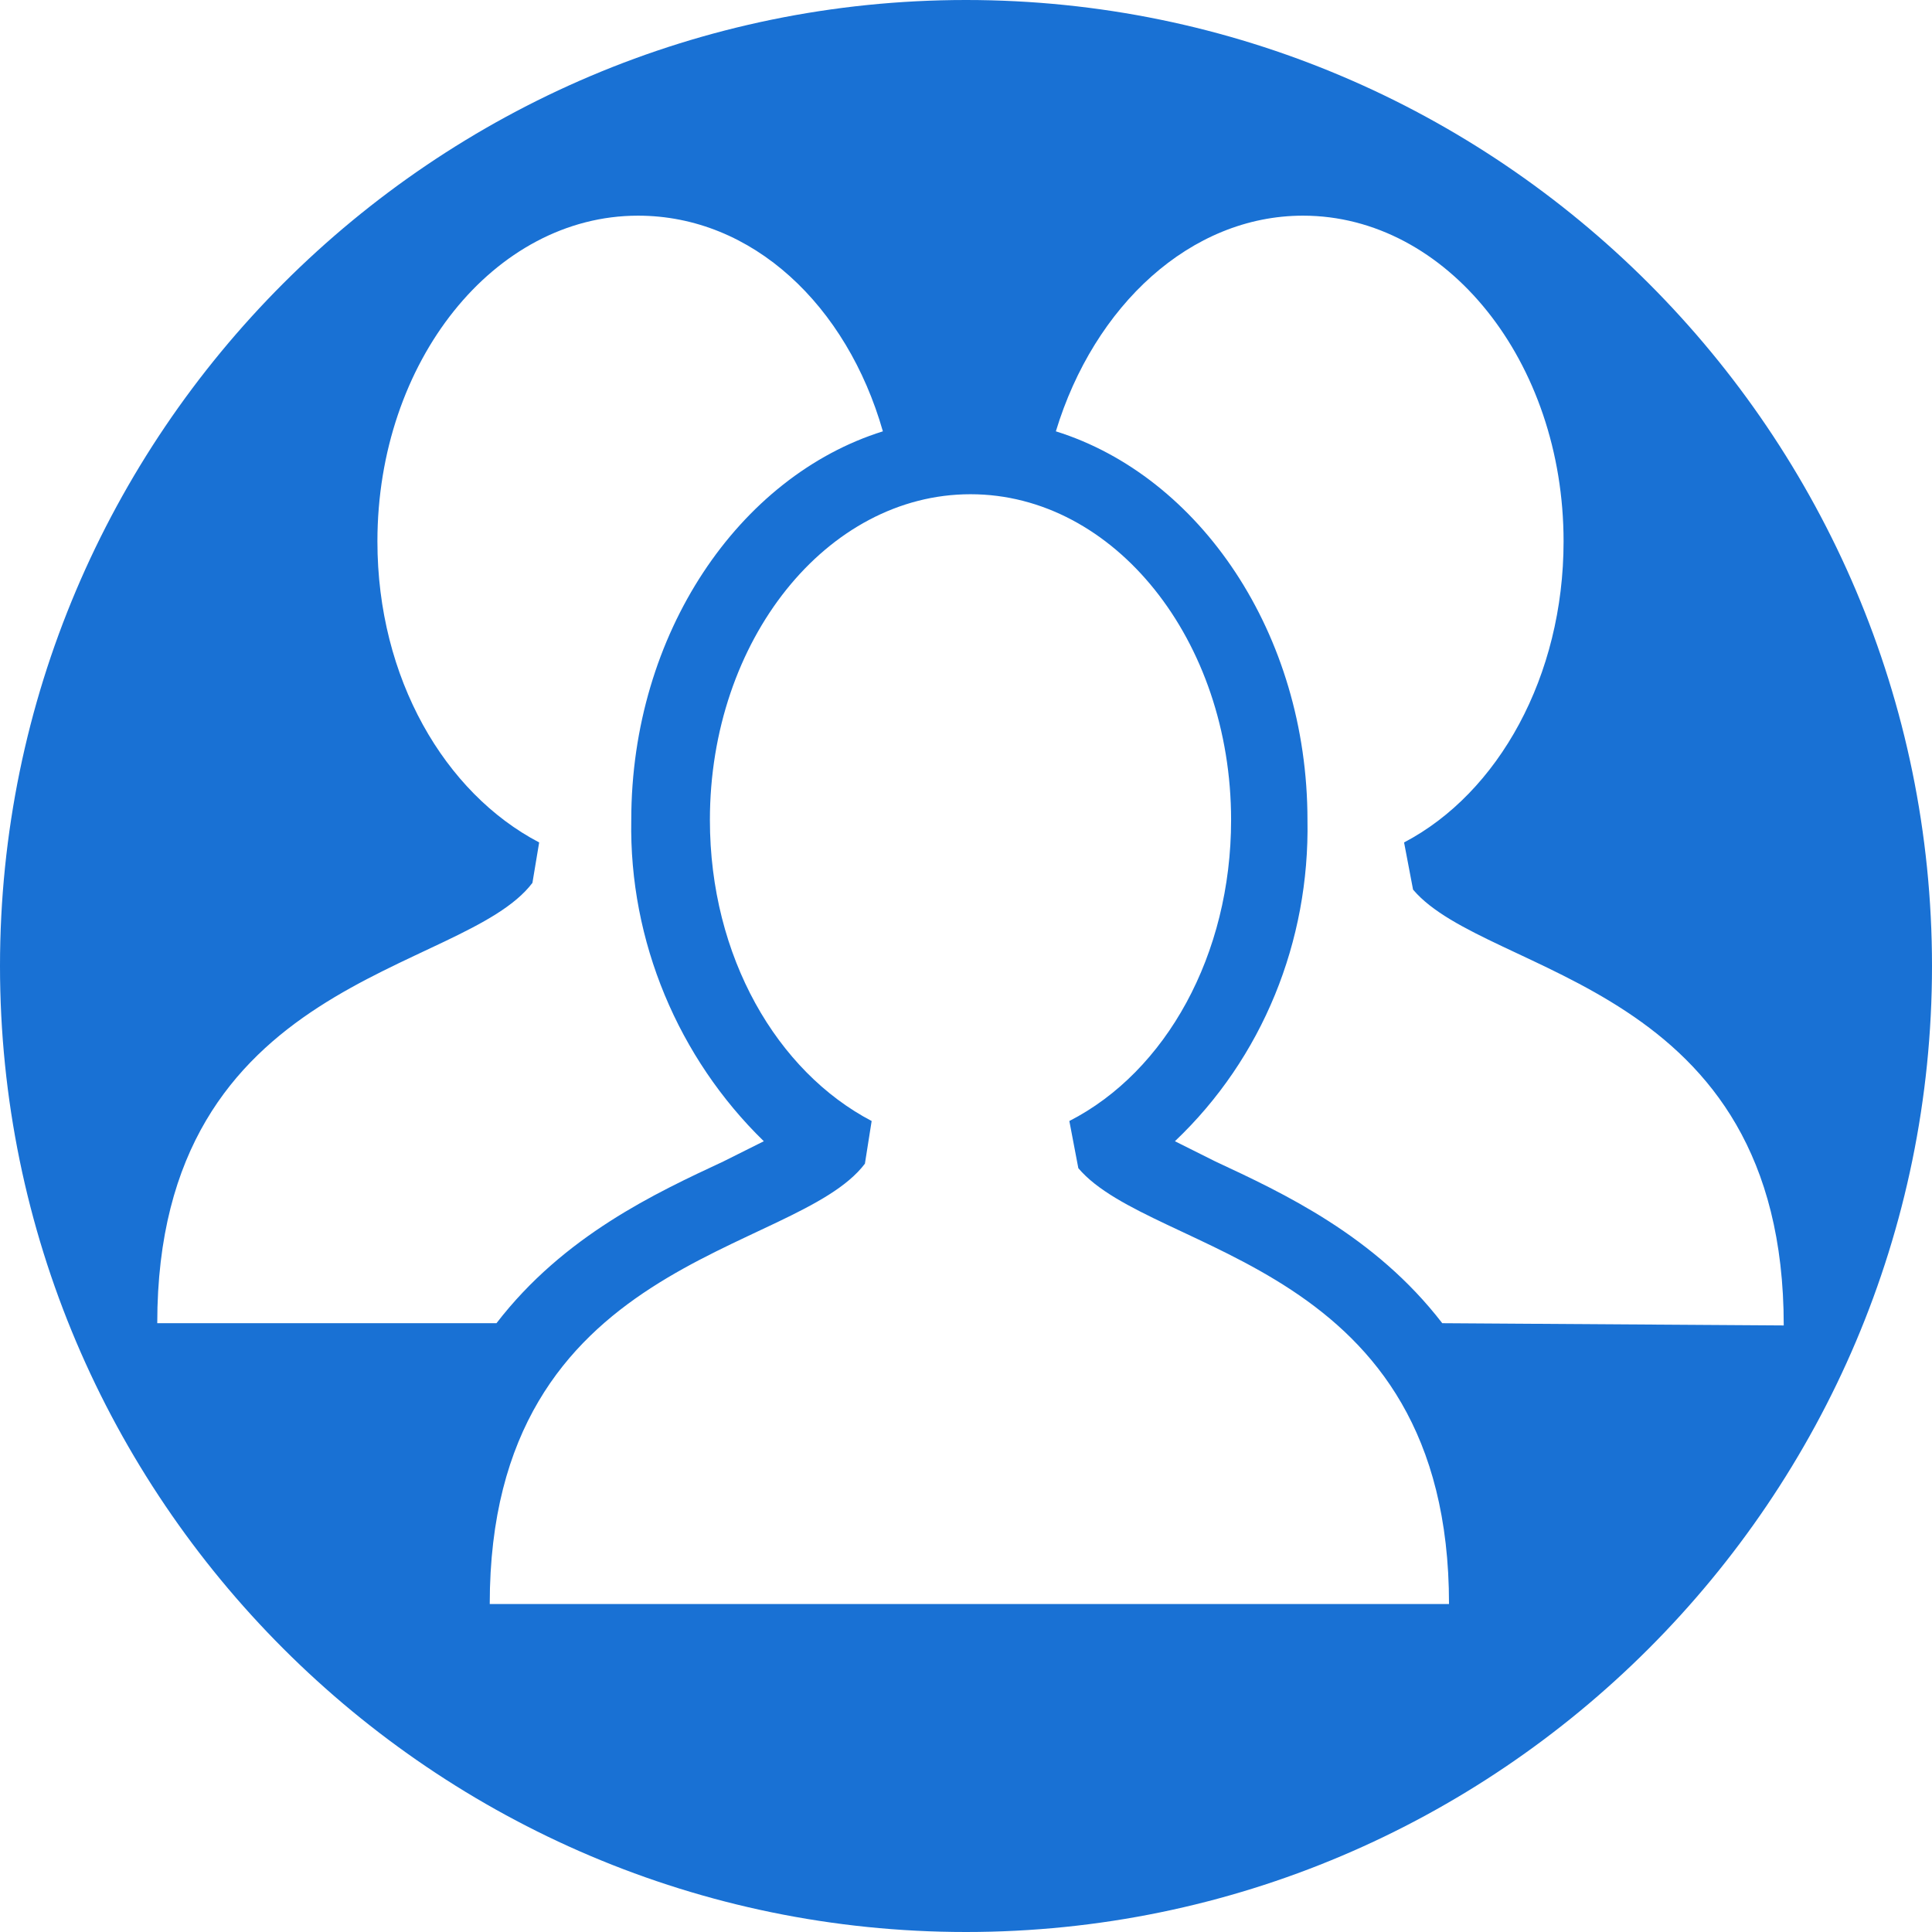 <?xml version="1.0" encoding="utf-8"?>
<!-- Generator: Adobe Illustrator 23.0.6, SVG Export Plug-In . SVG Version: 6.00 Build 0)  -->
<svg version="1.1" id="Layer_1" xmlns="http://www.w3.org/2000/svg" xmlns:xlink="http://www.w3.org/1999/xlink" x="0px" y="0px"
	 viewBox="0 0 86 86" style="enable-background:new 0 0 86 86;" xml:space="preserve">
<style type="text/css">
	.st0{fill-rule:evenodd;clip-rule:evenodd;fill:#1971D4;}
</style>
<path id="Users" class="st0" d="M43,0C19.3,0,0,19.3,0,43s19.3,43,43,43s43-19.3,43-43S66.7,0,43,0L43,0z M7,58.9
	c0-15.5,13.6-15.5,16.7-19.6l0.3-1.8c-4.2-2.2-7.2-7.3-7.2-13.4c0-8,5.2-14.5,11.6-14.5c5.1,0,9.3,4,10.9,9.6
	c-6.4,2-11.2,9-11.2,17.3c-0.1,5.4,2.1,10.6,5.9,14.3c-0.6,0.3-1.2,0.6-1.8,0.9c-3,1.4-7.1,3.3-10.1,7.2L7,58.9L7,58.9z M43.4,71.4
	H21.8c0-15.5,13.6-15.5,16.7-19.6l0.3-1.9c-4.2-2.2-7.2-7.3-7.2-13.4c0-8,5.2-14.5,11.6-14.5s11.6,6.5,11.6,14.5
	c0,6-2.9,11.2-7.2,13.4l0.4,2.1c3.3,3.9,16.5,4.1,16.5,19.4L43.4,71.4L43.4,71.4z M64.2,58.9L64.2,58.9c-3-3.9-7.1-5.8-10.1-7.2
	c-0.6-0.3-1.2-0.6-1.8-0.9c3.9-3.7,6-8.9,5.9-14.3c0-8.3-4.8-15.3-11.2-17.3C48.7,13.6,53,9.6,58,9.6c6.4,0,11.6,6.5,11.6,14.5
	c0,6-2.9,11.2-7.1,13.4l0.4,2.1c3.3,3.9,16.5,4.1,16.5,19.4L64.2,58.9L64.2,58.9z"/>
</svg>
